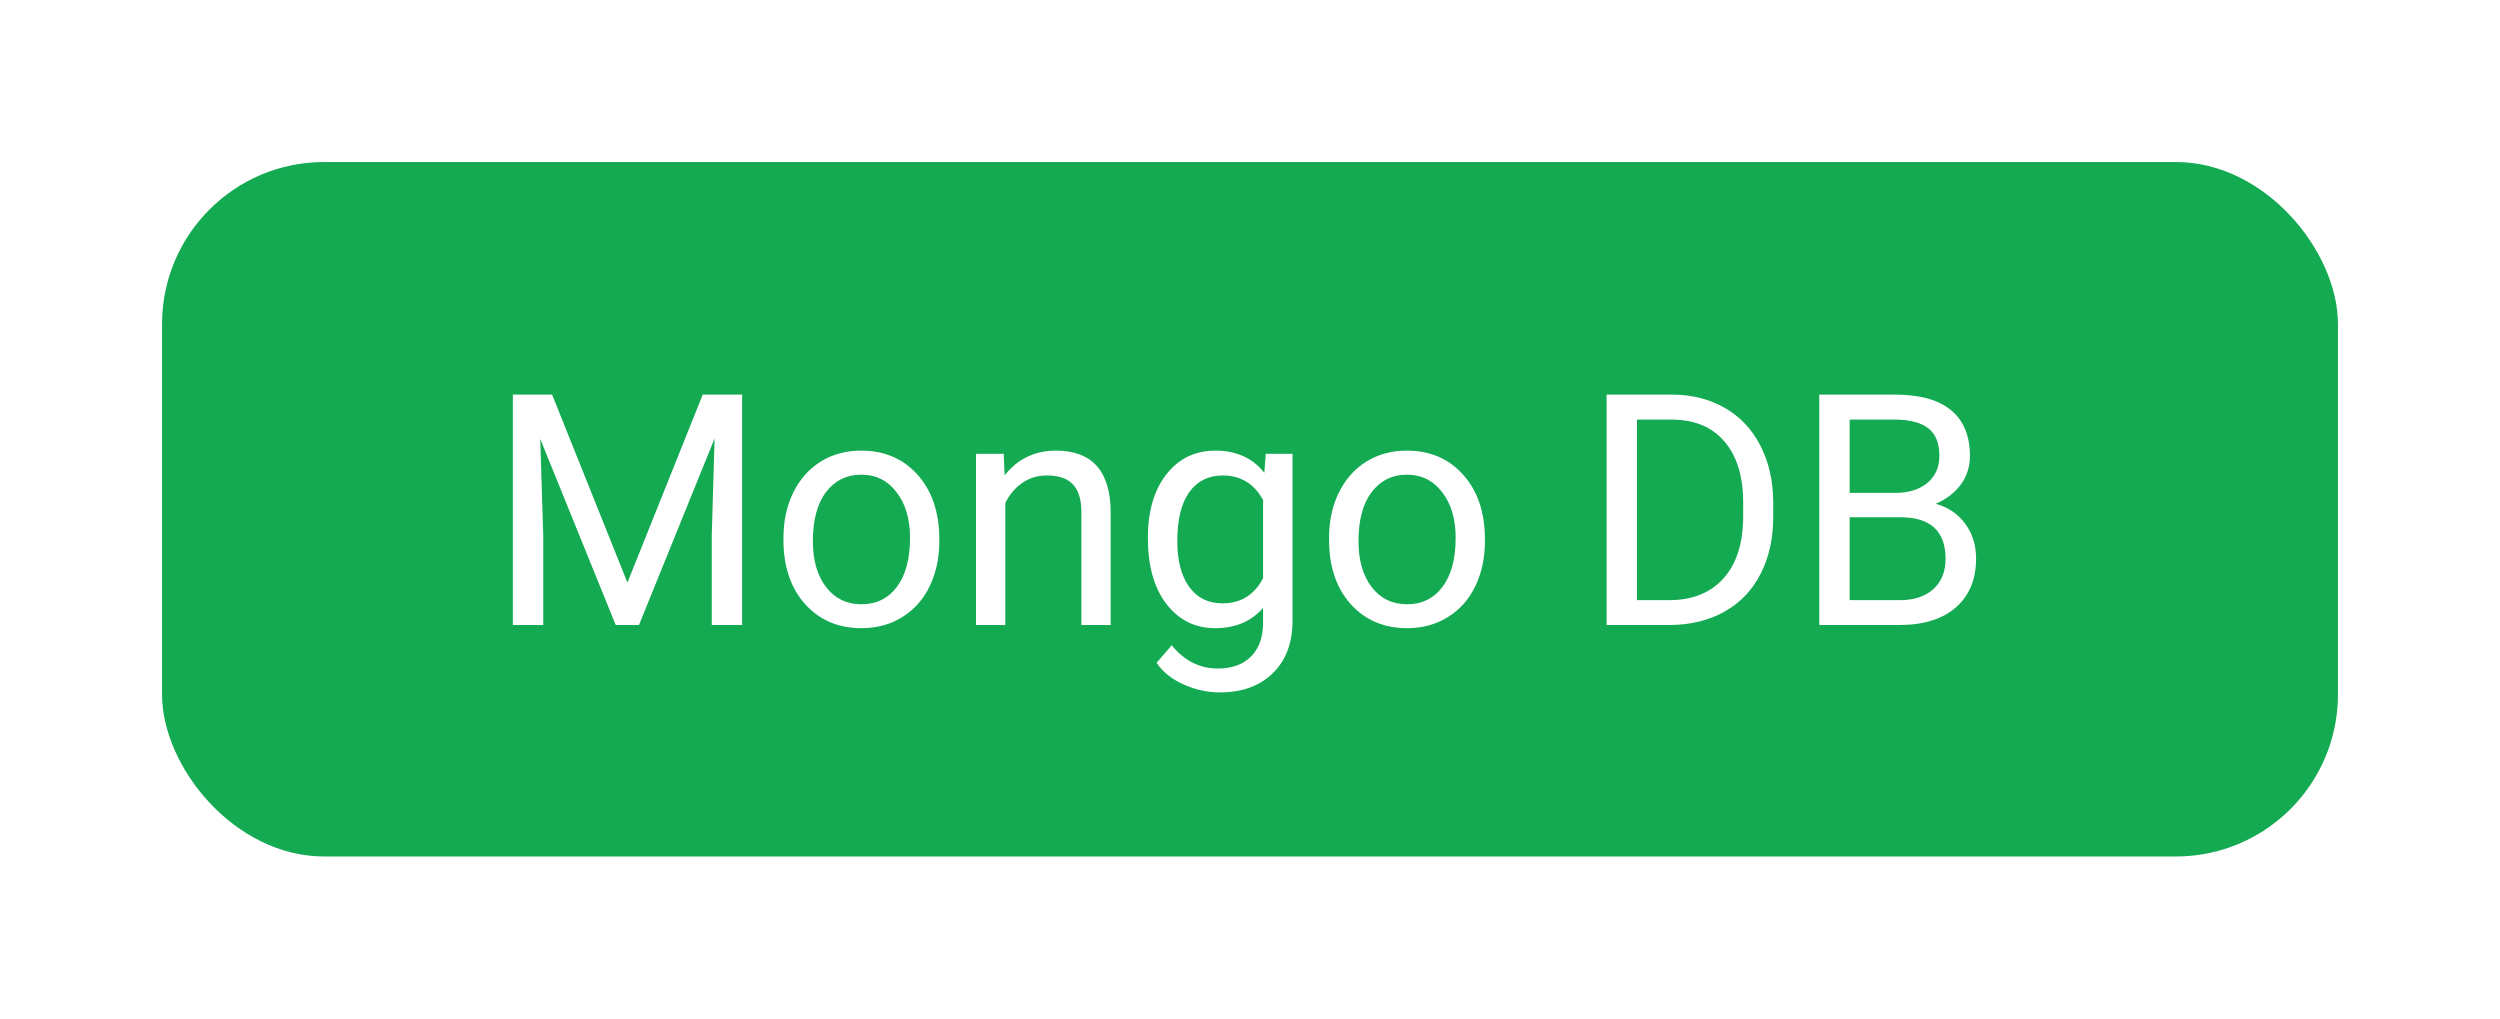 <svg width="108" height="44" viewBox="0 0 108 44" fill="none" xmlns="http://www.w3.org/2000/svg">
<g filter="url(#filter0_d)">
<rect x="7" y="7" width="94" height="30" rx="7" fill="#13AA52"/>
<path d="M23.851 17.047L27.105 25.168L30.358 17.047H32.06V27H30.748V23.124L30.871 18.94L27.604 27H26.599L23.338 18.961L23.468 23.124V27H22.155V17.047H23.851ZM33.845 23.233C33.845 22.509 33.986 21.857 34.269 21.278C34.556 20.7 34.952 20.253 35.458 19.939C35.968 19.624 36.55 19.467 37.201 19.467C38.208 19.467 39.022 19.815 39.642 20.513C40.266 21.21 40.578 22.137 40.578 23.295V23.384C40.578 24.104 40.439 24.751 40.161 25.325C39.888 25.895 39.493 26.339 38.978 26.658C38.468 26.977 37.88 27.137 37.215 27.137C36.212 27.137 35.399 26.788 34.774 26.091C34.155 25.394 33.845 24.471 33.845 23.322V23.233ZM35.116 23.384C35.116 24.204 35.305 24.863 35.684 25.359C36.066 25.856 36.577 26.105 37.215 26.105C37.857 26.105 38.368 25.854 38.746 25.352C39.124 24.847 39.313 24.14 39.313 23.233C39.313 22.422 39.12 21.766 38.732 21.265C38.35 20.759 37.839 20.506 37.201 20.506C36.577 20.506 36.073 20.754 35.69 21.251C35.308 21.748 35.116 22.459 35.116 23.384ZM43.36 19.604L43.401 20.533C43.967 19.822 44.705 19.467 45.616 19.467C47.179 19.467 47.968 20.349 47.981 22.112V27H46.717V22.105C46.712 21.572 46.589 21.178 46.348 20.923C46.111 20.668 45.739 20.54 45.233 20.54C44.823 20.54 44.463 20.649 44.153 20.868C43.843 21.087 43.602 21.374 43.429 21.73V27H42.164V19.604H43.36ZM49.588 23.24C49.588 22.087 49.855 21.171 50.388 20.492C50.921 19.809 51.627 19.467 52.507 19.467C53.409 19.467 54.113 19.786 54.619 20.424L54.681 19.604H55.836V26.822C55.836 27.779 55.551 28.534 54.981 29.085C54.416 29.636 53.655 29.912 52.698 29.912C52.165 29.912 51.643 29.798 51.133 29.57C50.622 29.342 50.233 29.03 49.964 28.634L50.62 27.875C51.162 28.545 51.825 28.88 52.609 28.88C53.225 28.88 53.703 28.707 54.045 28.36C54.391 28.014 54.565 27.526 54.565 26.898V26.262C54.059 26.845 53.368 27.137 52.493 27.137C51.627 27.137 50.925 26.788 50.388 26.091C49.855 25.394 49.588 24.443 49.588 23.24ZM50.859 23.384C50.859 24.218 51.03 24.874 51.372 25.352C51.714 25.826 52.192 26.064 52.808 26.064C53.605 26.064 54.191 25.701 54.565 24.977V21.6C54.177 20.893 53.596 20.54 52.821 20.54C52.206 20.54 51.725 20.779 51.379 21.258C51.033 21.736 50.859 22.445 50.859 23.384ZM57.415 23.233C57.415 22.509 57.556 21.857 57.839 21.278C58.126 20.7 58.523 20.253 59.028 19.939C59.539 19.624 60.12 19.467 60.772 19.467C61.779 19.467 62.592 19.815 63.212 20.513C63.836 21.21 64.148 22.137 64.148 23.295V23.384C64.148 24.104 64.009 24.751 63.731 25.325C63.458 25.895 63.064 26.339 62.549 26.658C62.038 26.977 61.45 27.137 60.785 27.137C59.783 27.137 58.969 26.788 58.345 26.091C57.725 25.394 57.415 24.471 57.415 23.322V23.233ZM58.687 23.384C58.687 24.204 58.876 24.863 59.254 25.359C59.637 25.856 60.147 26.105 60.785 26.105C61.428 26.105 61.938 25.854 62.316 25.352C62.695 24.847 62.884 24.14 62.884 23.233C62.884 22.422 62.69 21.766 62.303 21.265C61.92 20.759 61.41 20.506 60.772 20.506C60.147 20.506 59.644 20.754 59.261 21.251C58.878 21.748 58.687 22.459 58.687 23.384ZM69.405 27V17.047H72.215C73.081 17.047 73.846 17.238 74.512 17.621C75.177 18.004 75.69 18.549 76.05 19.255C76.414 19.961 76.599 20.773 76.603 21.689V22.324C76.603 23.263 76.421 24.086 76.057 24.792C75.697 25.498 75.179 26.041 74.505 26.419C73.835 26.797 73.053 26.991 72.16 27H69.405ZM70.718 18.127V25.927H72.099C73.11 25.927 73.897 25.612 74.457 24.983C75.022 24.355 75.305 23.459 75.305 22.297V21.716C75.305 20.586 75.038 19.708 74.505 19.084C73.976 18.455 73.224 18.136 72.249 18.127H70.718ZM78.593 27V17.047H81.847C82.927 17.047 83.738 17.27 84.28 17.717C84.827 18.163 85.101 18.824 85.101 19.699C85.101 20.164 84.968 20.576 84.704 20.936C84.44 21.292 84.08 21.568 83.624 21.764C84.162 21.914 84.586 22.201 84.895 22.625C85.21 23.044 85.367 23.546 85.367 24.129C85.367 25.022 85.078 25.724 84.499 26.234C83.92 26.745 83.102 27 82.045 27H78.593ZM79.905 22.345V25.927H82.072C82.683 25.927 83.164 25.77 83.515 25.455C83.87 25.136 84.048 24.699 84.048 24.143C84.048 22.944 83.396 22.345 82.093 22.345H79.905ZM79.905 21.292H81.888C82.462 21.292 82.92 21.148 83.262 20.861C83.608 20.574 83.781 20.185 83.781 19.692C83.781 19.145 83.622 18.749 83.303 18.503C82.984 18.252 82.498 18.127 81.847 18.127H79.905V21.292Z" fill="white"/>
</g>
<defs>
<filter id="filter0_d" x="0" y="0" width="108" height="44" filterUnits="userSpaceOnUse" color-interpolation-filters="sRGB">
<feFlood flood-opacity="0" result="BackgroundImageFix"/>
<feColorMatrix in="SourceAlpha" type="matrix" values="0 0 0 0 0 0 0 0 0 0 0 0 0 0 0 0 0 0 127 0"/>
<feOffset/>
<feGaussianBlur stdDeviation="3.5"/>
<feColorMatrix type="matrix" values="0 0 0 0 0 0 0 0 0 0 0 0 0 0 0 0 0 0 0.14 0"/>
<feBlend mode="normal" in2="BackgroundImageFix" result="effect1_dropShadow"/>
<feBlend mode="normal" in="SourceGraphic" in2="effect1_dropShadow" result="shape"/>
</filter>
</defs>
</svg>